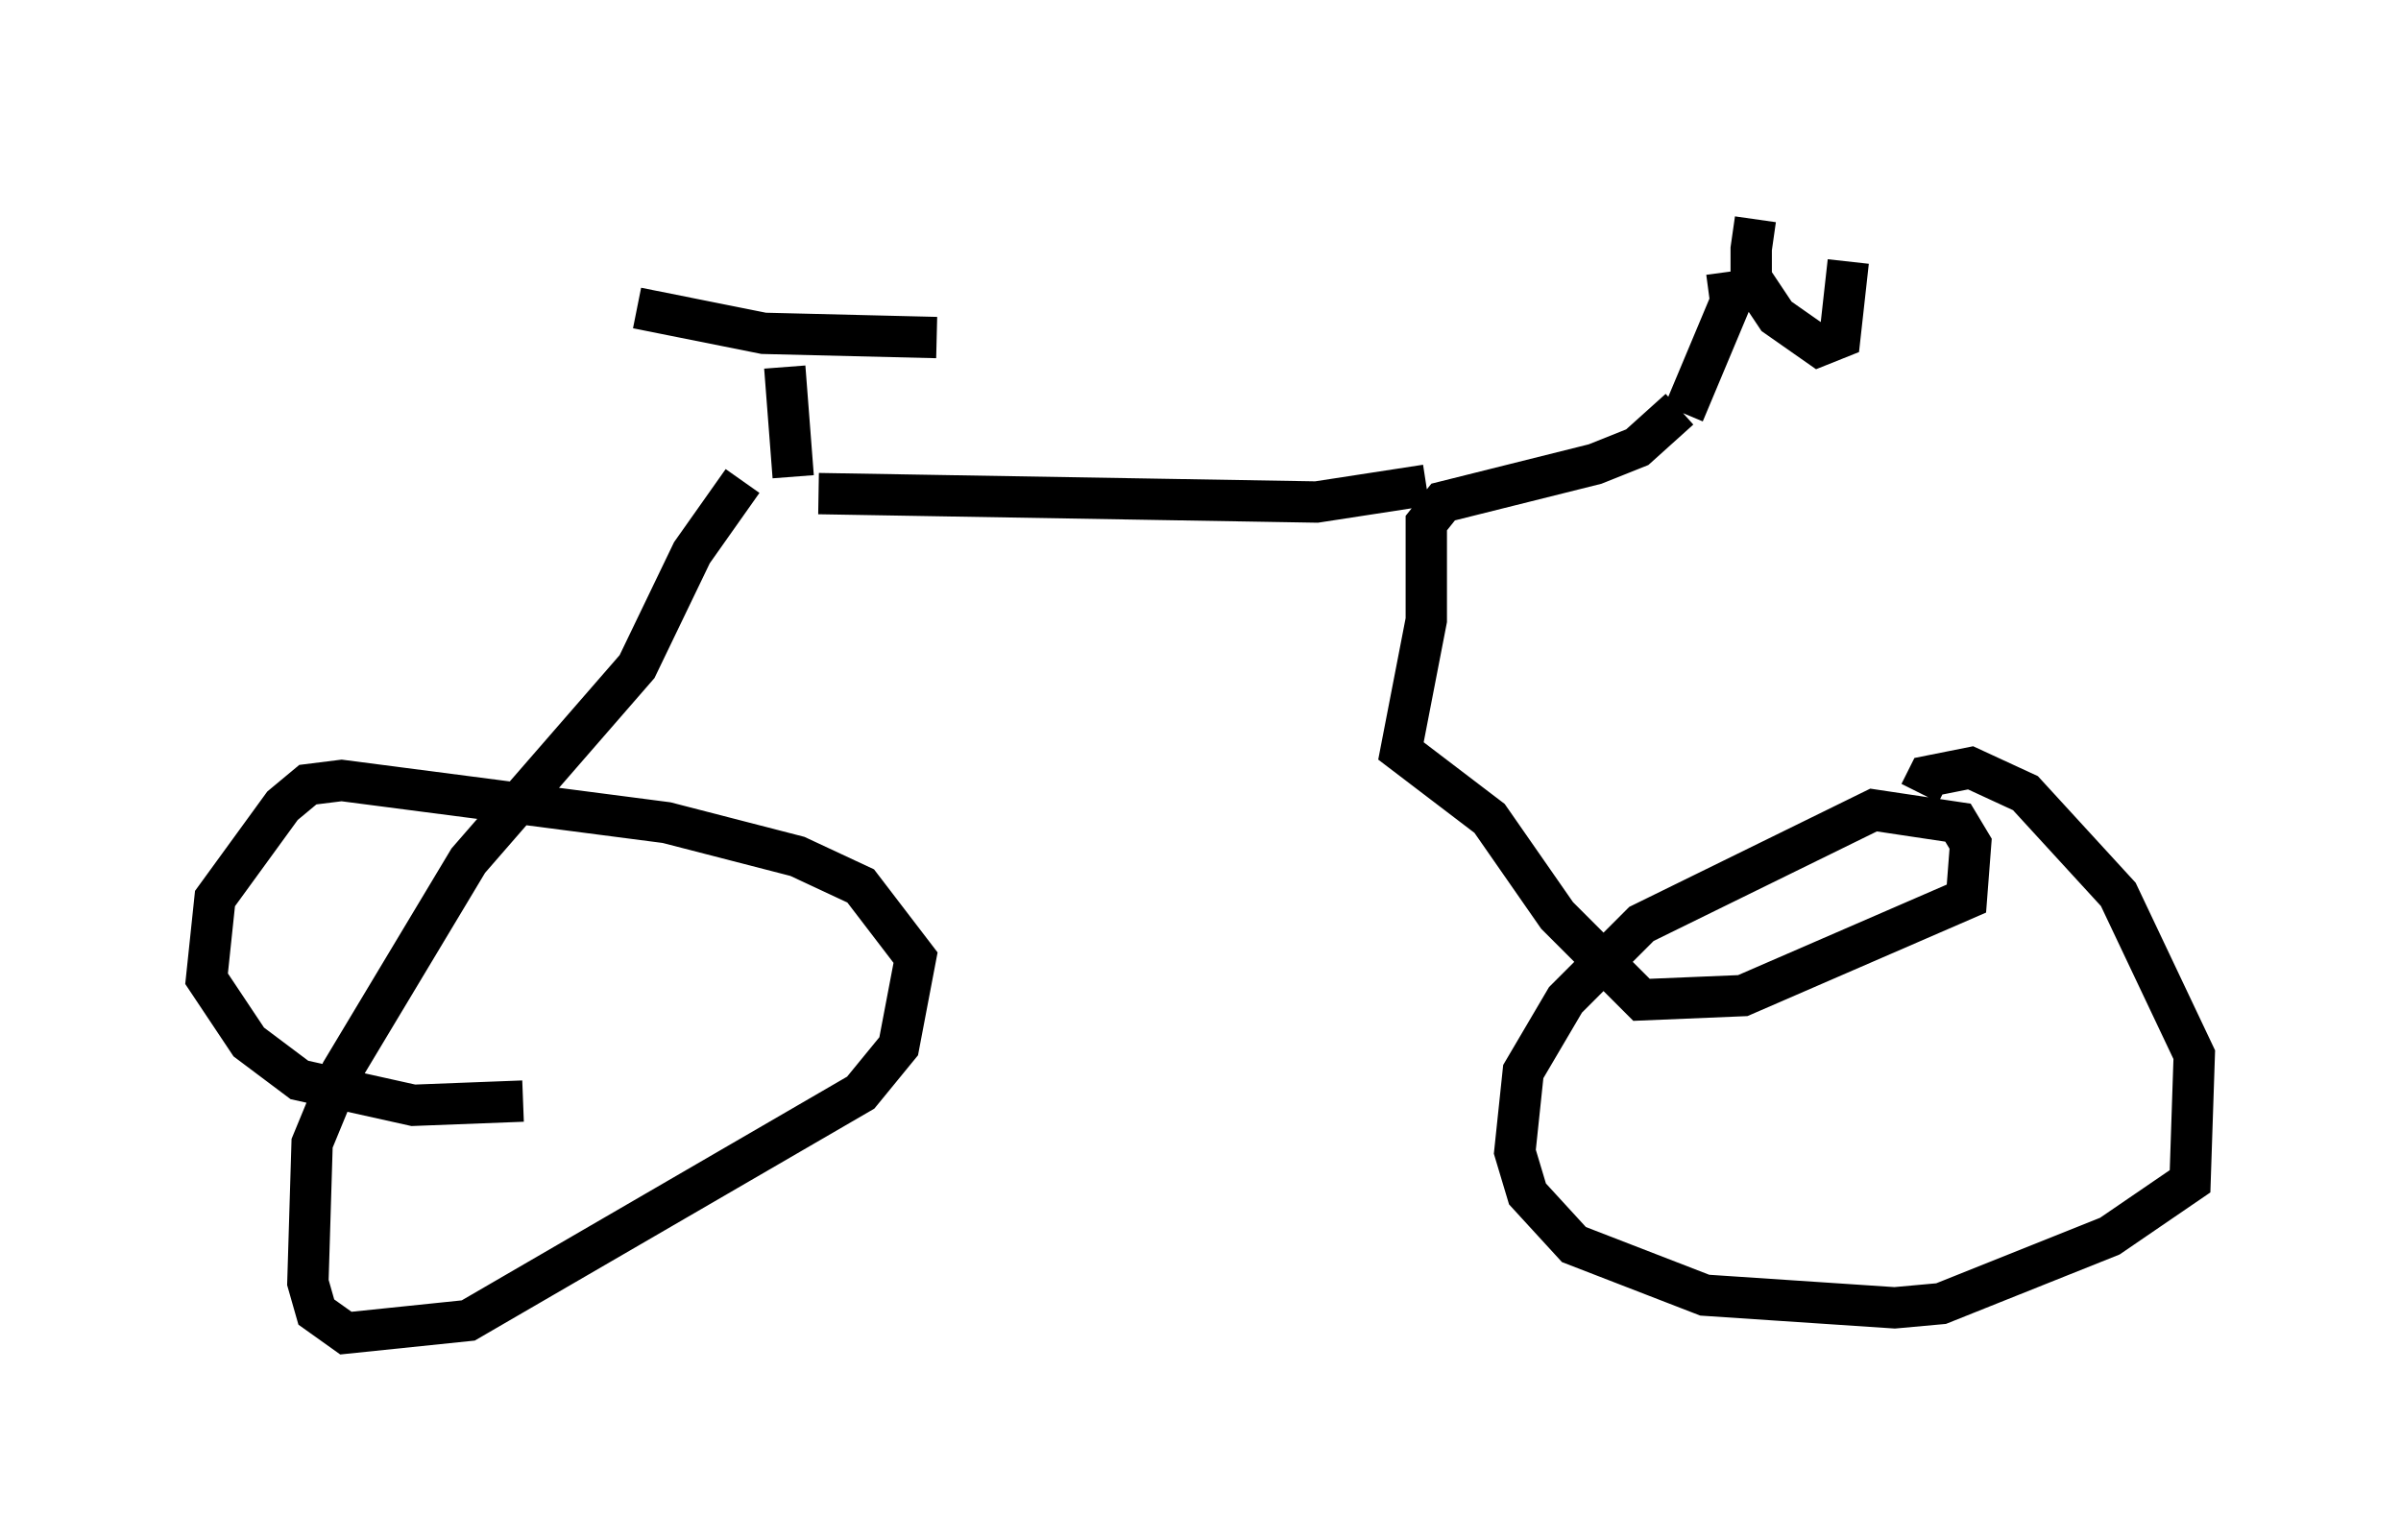 <?xml version="1.0" encoding="utf-8" ?>
<svg baseProfile="full" height="37.257" version="1.1" width="58.082" xmlns="http://www.w3.org/2000/svg" xmlns:ev="http://www.w3.org/2001/xml-events" xmlns:xlink="http://www.w3.org/1999/xlink"><defs /><rect fill="white" height="37.257" width="58.082" x="0" y="0" /><path d="M44.711, 5 m-2.246, 0.306 l-0.102, 0.715 0.0, 0.715 l0.613, 0.919 1.021, 0.715 l0.51, -0.204 0.204, -1.838 m-1.838, 0.613 l-1.531, 0.204 m0.715, -0.306 l-1.327, 3.165 m-0.102, -0.102 l-1.021, 0.919 -1.021, 0.408 l-3.675, 0.919 -0.408, 0.51 l0.0, 2.348 -0.613, 3.165 l2.144, 1.633 1.633, 2.348 l2.042, 2.042 2.45, -0.102 l5.41, -2.348 0.102, -1.327 l-0.306, -0.51 -2.042, -0.306 l-5.615, 2.756 -1.838, 1.838 l-1.021, 1.735 -0.204, 1.94 l0.306, 1.021 1.123, 1.225 l3.165, 1.225 4.594, 0.306 l1.123, -0.102 4.083, -1.633 l1.94, -1.327 0.102, -3.063 l-1.838, -3.879 -2.246, -2.45 l-1.327, -0.613 -1.021, 0.204 l-0.204, 0.408 m-11.944, -7.452 l-2.654, 0.408 -12.046, -0.204 m-0.613, -0.408 l-0.204, -2.654 m-3.573, -1.429 l3.063, 0.613 4.185, 0.102 m-4.696, 3.471 l-1.225, 1.735 -1.327, 2.756 l-4.083, 4.696 -3.063, 5.104 l-0.715, 1.735 -0.102, 3.369 l0.204, 0.715 0.715, 0.51 l2.96, -0.306 9.494, -5.513 l0.919, -1.123 0.408, -2.144 l-1.327, -1.735 -1.531, -0.715 l-3.165, -0.817 -7.861, -1.021 l-0.817, 0.102 -0.613, 0.51 l-1.633, 2.246 -0.204, 1.94 l1.021, 1.531 1.225, 0.919 l2.756, 0.613 2.654, -0.102 " fill="none" stroke="black" stroke-width="1" /></svg>